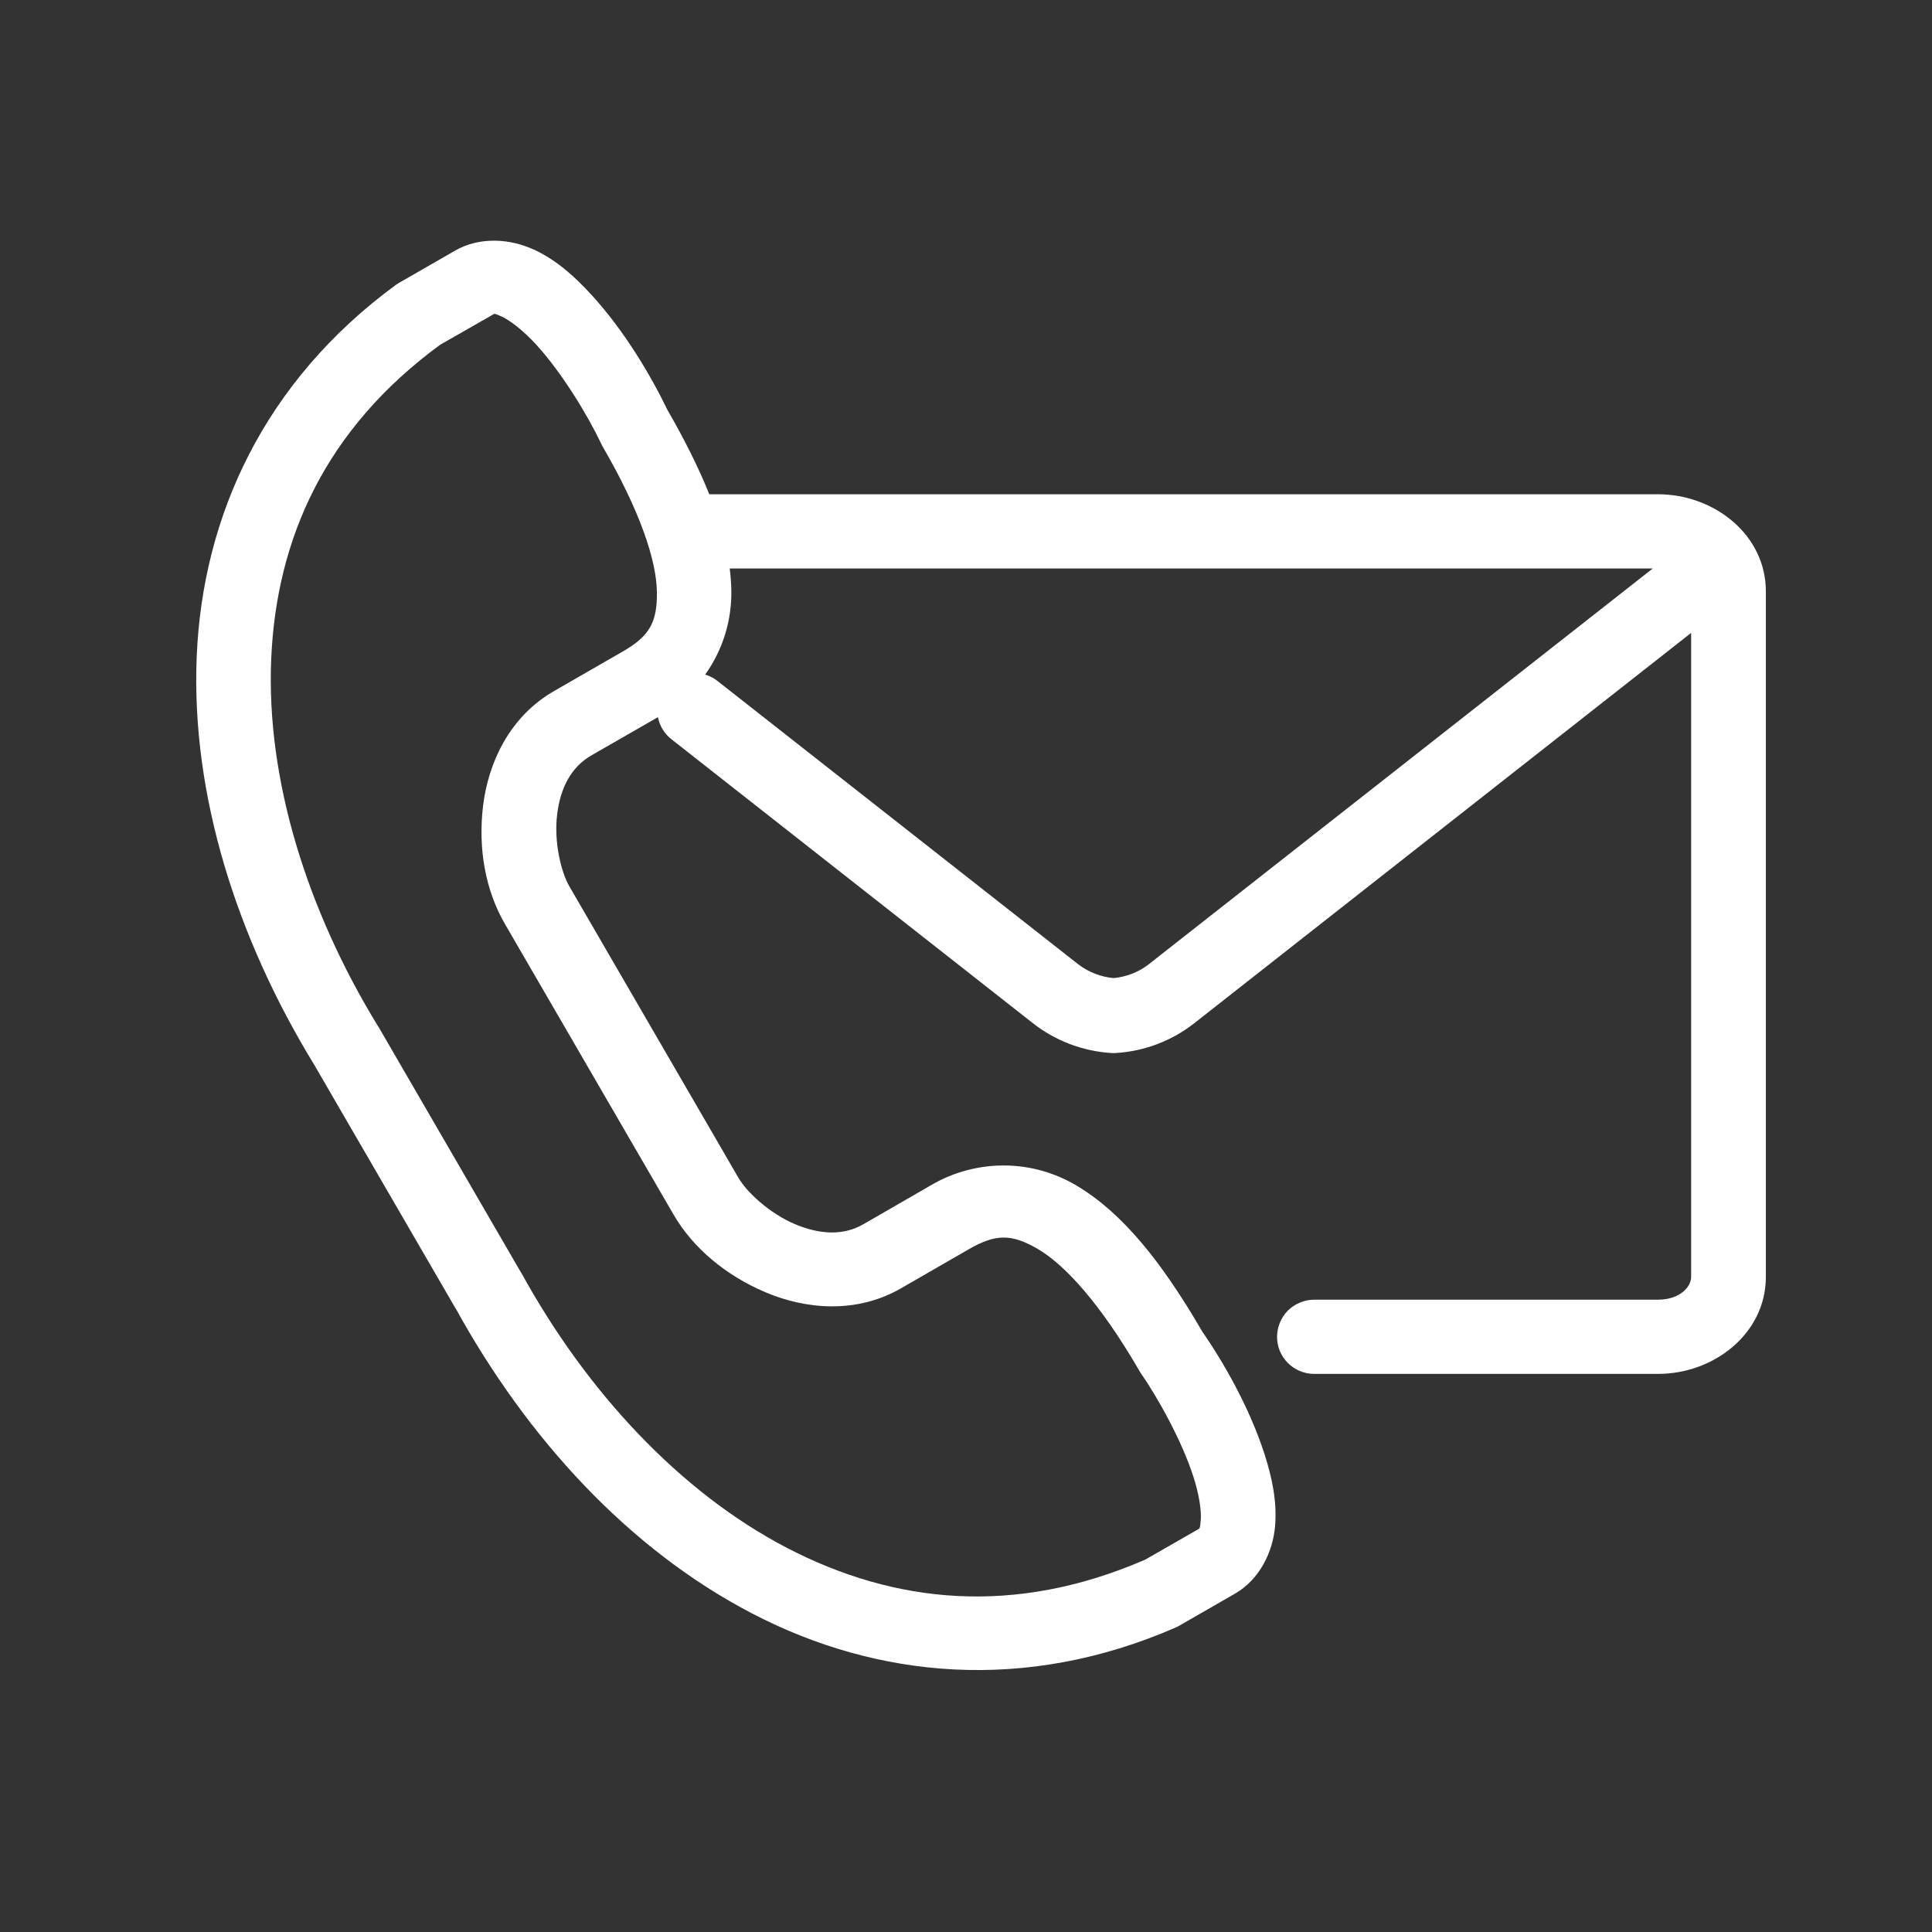 <svg width="24" height="24" viewBox="0 0 24 24" fill="none" xmlns="http://www.w3.org/2000/svg">
<rect x="0" y="0" width="24" height="24" fill="#333333" stroke="none"/>
<path d="M9.065 7.062H20.531L14.267 11.981C14.142 12.077 13.991 12.136 13.833 12.15C13.675 12.136 13.524 12.077 13.397 11.981L8.92 8.465C8.873 8.426 8.819 8.398 8.76 8.38C8.978 8.075 9.091 7.709 9.085 7.335C9.083 7.244 9.076 7.153 9.065 7.062ZM6.149 3.899C6.163 3.902 6.187 3.911 6.238 3.935C6.34 3.983 6.502 4.108 6.661 4.281C6.98 4.63 7.3 5.157 7.465 5.505C7.471 5.515 7.476 5.526 7.481 5.538C7.951 6.345 8.154 6.962 8.16 7.349C8.167 7.738 8.062 7.906 7.733 8.095L6.882 8.585C6.328 8.904 6.066 9.476 6.001 10.009C5.936 10.543 6.032 11.062 6.269 11.472L8.369 15.091C8.607 15.5 9.013 15.843 9.509 16.053C10.006 16.264 10.635 16.324 11.189 16.006L12.039 15.516C12.369 15.327 12.568 15.323 12.903 15.522C13.238 15.722 13.674 16.204 14.143 17.011C14.149 17.023 14.156 17.033 14.163 17.045C14.383 17.361 14.682 17.898 14.826 18.348C14.898 18.571 14.926 18.773 14.916 18.885C14.906 18.997 14.904 18.986 14.874 19.003L14.227 19.374C12.601 20.08 11.111 19.921 9.779 19.23C8.444 18.536 7.284 17.283 6.476 15.812C6.473 15.809 6.472 15.806 6.47 15.804L4.699 12.751C4.696 12.748 4.694 12.746 4.692 12.742C3.816 11.309 3.305 9.683 3.369 8.187C3.433 6.693 4.039 5.331 5.467 4.283L6.115 3.913C6.13 3.904 6.135 3.898 6.149 3.899ZM6.155 2.99C5.984 2.987 5.809 3.023 5.652 3.114L4.967 3.508C4.952 3.517 4.938 3.526 4.924 3.534C3.276 4.74 2.518 6.418 2.444 8.148C2.37 9.877 2.947 11.662 3.901 13.223L5.666 16.265L5.662 16.256C6.543 17.857 7.806 19.246 9.349 20.046C10.893 20.848 12.732 21.034 14.606 20.217C14.621 20.21 14.637 20.203 14.651 20.194L15.336 19.8C15.653 19.62 15.813 19.269 15.839 18.962C15.866 18.657 15.803 18.36 15.709 18.066C15.523 17.487 15.2 16.924 14.933 16.538C14.429 15.67 13.942 15.068 13.379 14.731C13.107 14.568 12.797 14.48 12.479 14.478C12.162 14.476 11.85 14.558 11.576 14.717L10.725 15.208C10.474 15.353 10.18 15.336 9.871 15.205C9.563 15.074 9.278 14.813 9.172 14.629L7.073 11.011C6.966 10.826 6.88 10.45 6.921 10.119C6.96 9.788 7.095 9.529 7.346 9.384L8.173 8.909C8.194 9.02 8.257 9.12 8.347 9.188L12.824 12.705C13.105 12.928 13.449 13.059 13.807 13.081C13.825 13.082 13.843 13.082 13.861 13.081C14.219 13.059 14.562 12.928 14.843 12.705L21.008 7.862V15.863C21.008 15.985 20.869 16.145 20.597 16.145H16.329C16.268 16.145 16.208 16.157 16.151 16.18C16.095 16.203 16.044 16.236 16 16.279C15.957 16.322 15.923 16.373 15.9 16.429C15.876 16.485 15.864 16.546 15.864 16.607C15.864 16.861 16.072 17.069 16.329 17.067H20.597C21.295 17.067 21.936 16.563 21.936 15.863V7.345C21.936 6.644 21.295 6.14 20.597 6.14H8.811C8.68 5.814 8.508 5.468 8.291 5.092C8.087 4.669 7.758 4.11 7.346 3.661C7.137 3.433 6.913 3.231 6.632 3.1V3.101C6.482 3.032 6.32 2.993 6.155 2.99Z" fill="white"/>
</svg>
